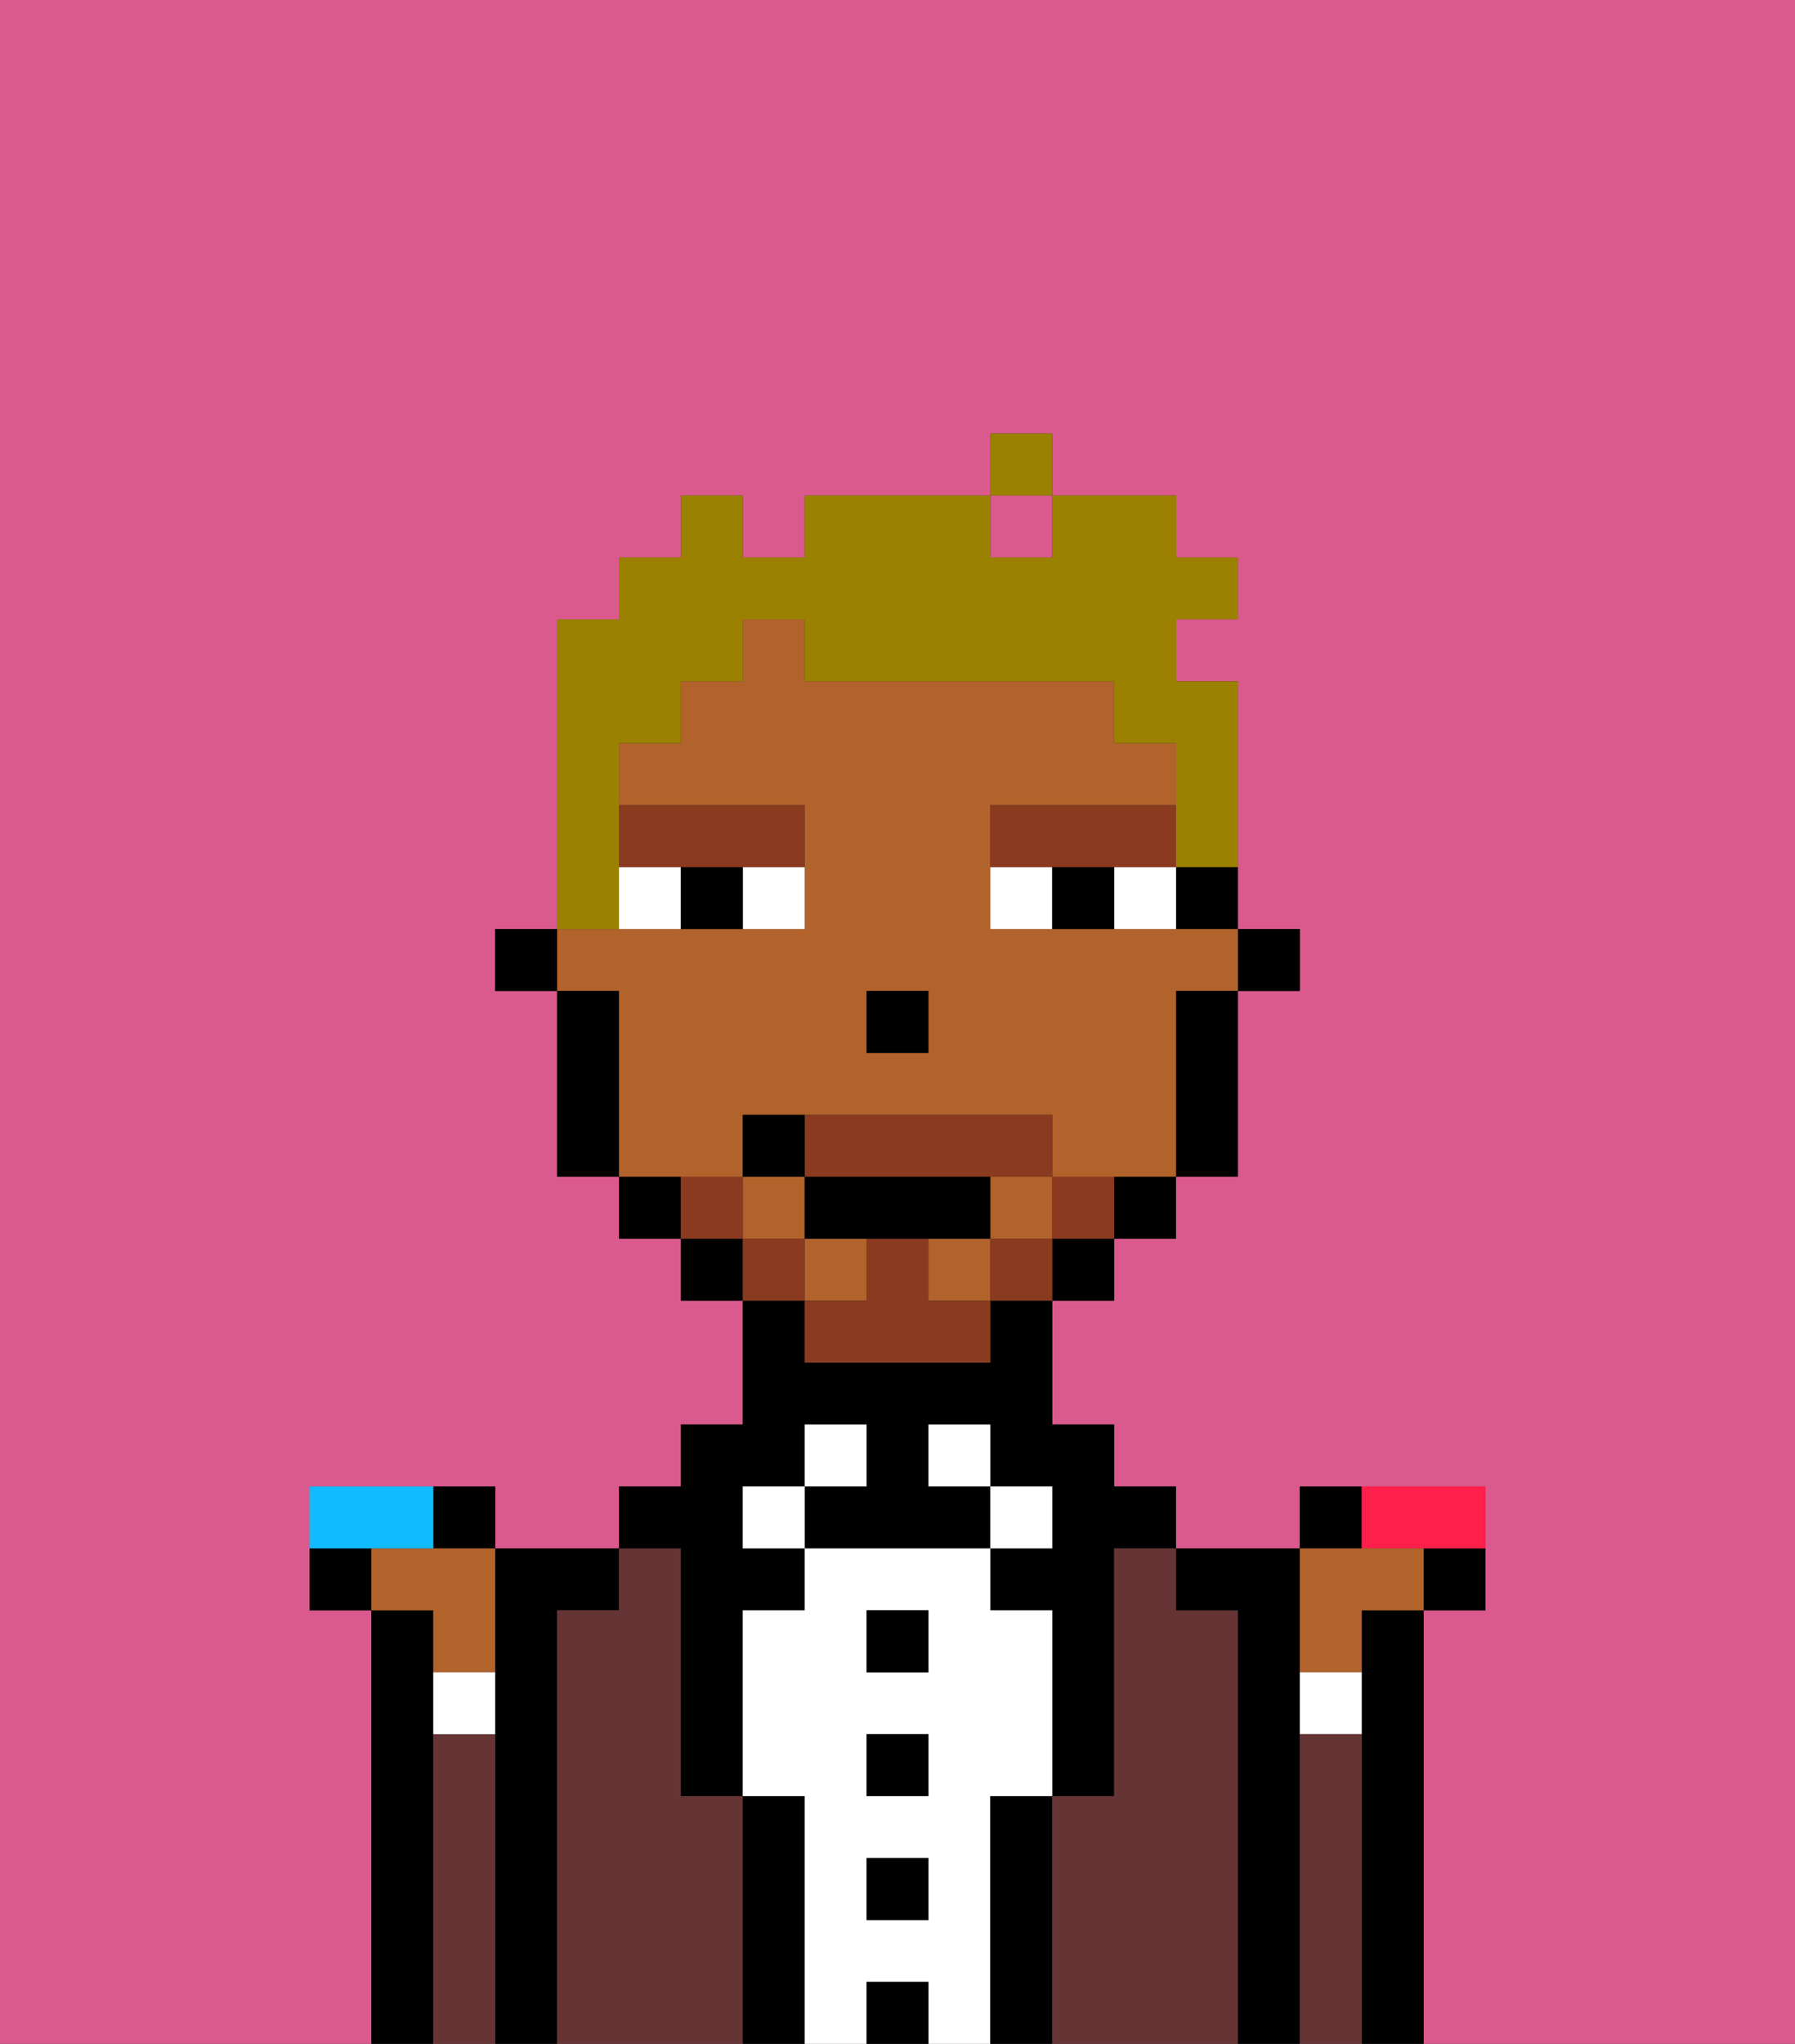 <svg xmlns="http://www.w3.org/2000/svg" viewBox="0 0 29 33"><rect x="0" y="0" width="29" height="33" fill="#333333" stroke="none"/><defs><style>polygon,rect,path{shape-rendering:crispedges;}.bb185-1{fill:#db5a8e;}.bb185-2{fill:#000000;}.bb185-3{fill:#663434;}.bb185-4{fill:#ffffff;}.bb185-5{fill:#b2622b;}.bb185-6{fill:#893a1f;}.bb185-7{fill:#893a1f;}.bb185-8{fill:#9b8100;}.bb185-9{fill:#ff1f4a;}.bb185-10{fill:#10bcff;}</style></defs><rect class="bb185-1" x="16" y="8" width="1" height="1"/><path class="bb185-1" d="M6,26H5V24H8v1h2V24h1V23h1V21H11V20H10V19H9V16H8V15H9V10h1V9h1V8h1V9h1V8h3V7h1V8h2V9h1v1H19v1h1v4h1v1H20v3H19v1H18v1H17v2h1v1h1v1h2V24h3v2H23v7h6V0H0V33H6V26Z"/><path class="bb185-1" d="M7,28H7v5H7V28Z"/><path class="bb185-2" d="M7,32V26H6v7H7Z"/><path class="bb185-2" d="M9,26h1V25H8v2H8v6H9V26Z"/><path class="bb185-3" d="M12,29H11V25H10v1H9v7h3V29Z"/><path class="bb185-2" d="M11,26v3h1V26h1V25H12V24h1V23h1v1H13v1h3V24H15V23h1v1h1v1H16v1h1v3h1V25h1V24H18V23H17V21H16v1H13V21H12v2H11v1H10v1h1Z"/><rect class="bb185-4" x="12" y="24" width="1" height="1"/><path class="bb185-2" d="M13,29H12v4h1V29Z"/><rect class="bb185-4" x="13" y="23" width="1" height="1"/><path class="bb185-4" d="M16,29h1V26H16V25H13v1H12v3h1v4h1V32h1v1h1V29Zm-1,2H14V30h1Zm0-2H14V28h1Zm0-2H14V26h1Z"/><rect class="bb185-2" x="14" y="26" width="1" height="1"/><rect class="bb185-2" x="14" y="28" width="1" height="1"/><rect class="bb185-2" x="14" y="30" width="1" height="1"/><rect class="bb185-2" x="14" y="32" width="1" height="1"/><rect class="bb185-4" x="15" y="23" width="1" height="1"/><rect class="bb185-4" x="16" y="24" width="1" height="1"/><path class="bb185-2" d="M17,29H16v4h1V29Z"/><path class="bb185-3" d="M20,26H19V25H18v4H17v4h3V26Z"/><path class="bb185-2" d="M21,28V25H19v1h1v7h1V28Z"/><path class="bb185-2" d="M23,26H22v7h1V26Z"/><rect class="bb185-2" x="20" y="15" width="1" height="1"/><path class="bb185-2" d="M19,15h1V14H19Z"/><path class="bb185-5" d="M12,19V18h5v1h2V16h1V15H16V13h3V12H18V11H13V10H12v1H11v1H10v1h3v2H9v1h1v3h2Zm2-3h1v1H14Z"/><rect class="bb185-5" x="12" y="19" width="1" height="1"/><rect class="bb185-5" x="15" y="20" width="1" height="1"/><rect class="bb185-5" x="16" y="19" width="1" height="1"/><rect class="bb185-5" x="13" y="20" width="1" height="1"/><path class="bb185-2" d="M19,17v2h1V16H19Z"/><path class="bb185-2" d="M18,20h1V19H18Z"/><rect class="bb185-2" x="17" y="20" width="1" height="1"/><rect class="bb185-2" x="11" y="20" width="1" height="1"/><path class="bb185-2" d="M10,19v1h1V19Z"/><path class="bb185-2" d="M10,16H9v3h1V16Z"/><rect class="bb185-2" x="8" y="15" width="1" height="1"/><rect class="bb185-2" x="14" y="16" width="1" height="1"/><path class="bb185-4" d="M12,15h1V14H12Z"/><path class="bb185-4" d="M10,14v1h1V14Z"/><path class="bb185-4" d="M18,14v1h1V14Z"/><path class="bb185-4" d="M16,14v1h1V14Z"/><path class="bb185-2" d="M11,14v1h1V14Z"/><path class="bb185-2" d="M17,14v1h1V14Z"/><path class="bb185-6" d="M11,14h2V13H10v1Z"/><path class="bb185-6" d="M18,14h1V13H16v1h2Z"/><path class="bb185-7" d="M17,19v1h1V19Z"/><rect class="bb185-7" x="16" y="20" width="1" height="1"/><path class="bb185-7" d="M15,20H14v1H13v1h3V21H15Z"/><path class="bb185-7" d="M14,19h3V18H13v1Z"/><rect class="bb185-7" x="12" y="20" width="1" height="1"/><path class="bb185-7" d="M12,19H11v1h1Z"/><path class="bb185-2" d="M15,20h1V19H13v1h2Z"/><path class="bb185-2" d="M13,18H12v1h1Z"/><path class="bb185-8" d="M10,14V12h1V11h1V10h1v1h5v1h1v2h1V11H19V10h1V9H19V8H17V9H16V8H13V9H12V8H11V9H10v1H9v5h1Z"/><rect class="bb185-8" x="16" y="7" width="1" height="1"/><path class="bb185-2" d="M23,26h1V25H23Z"/><path class="bb185-2" d="M22,24H21v1h1Z"/><path class="bb185-9" d="M23,25h1V24H22v1Z"/><path class="bb185-2" d="M8,25V24H7v1Z"/><path class="bb185-2" d="M5,25v1H6V25Z"/><path class="bb185-5" d="M22,27V26h1V25H21v2Z"/><path class="bb185-5" d="M8,25H6v1H7v1H8Z"/><path class="bb185-10" d="M7,25V24H5v1H7Z"/><path class="bb185-4" d="M21,28h1V27H21Z"/><path class="bb185-3" d="M22,28H21v5h1V28Z"/><path class="bb185-3" d="M8,27H8v1H7v5H8V27Z"/><path class="bb185-4" d="M8,28V27H7v1H8Z"/></svg>